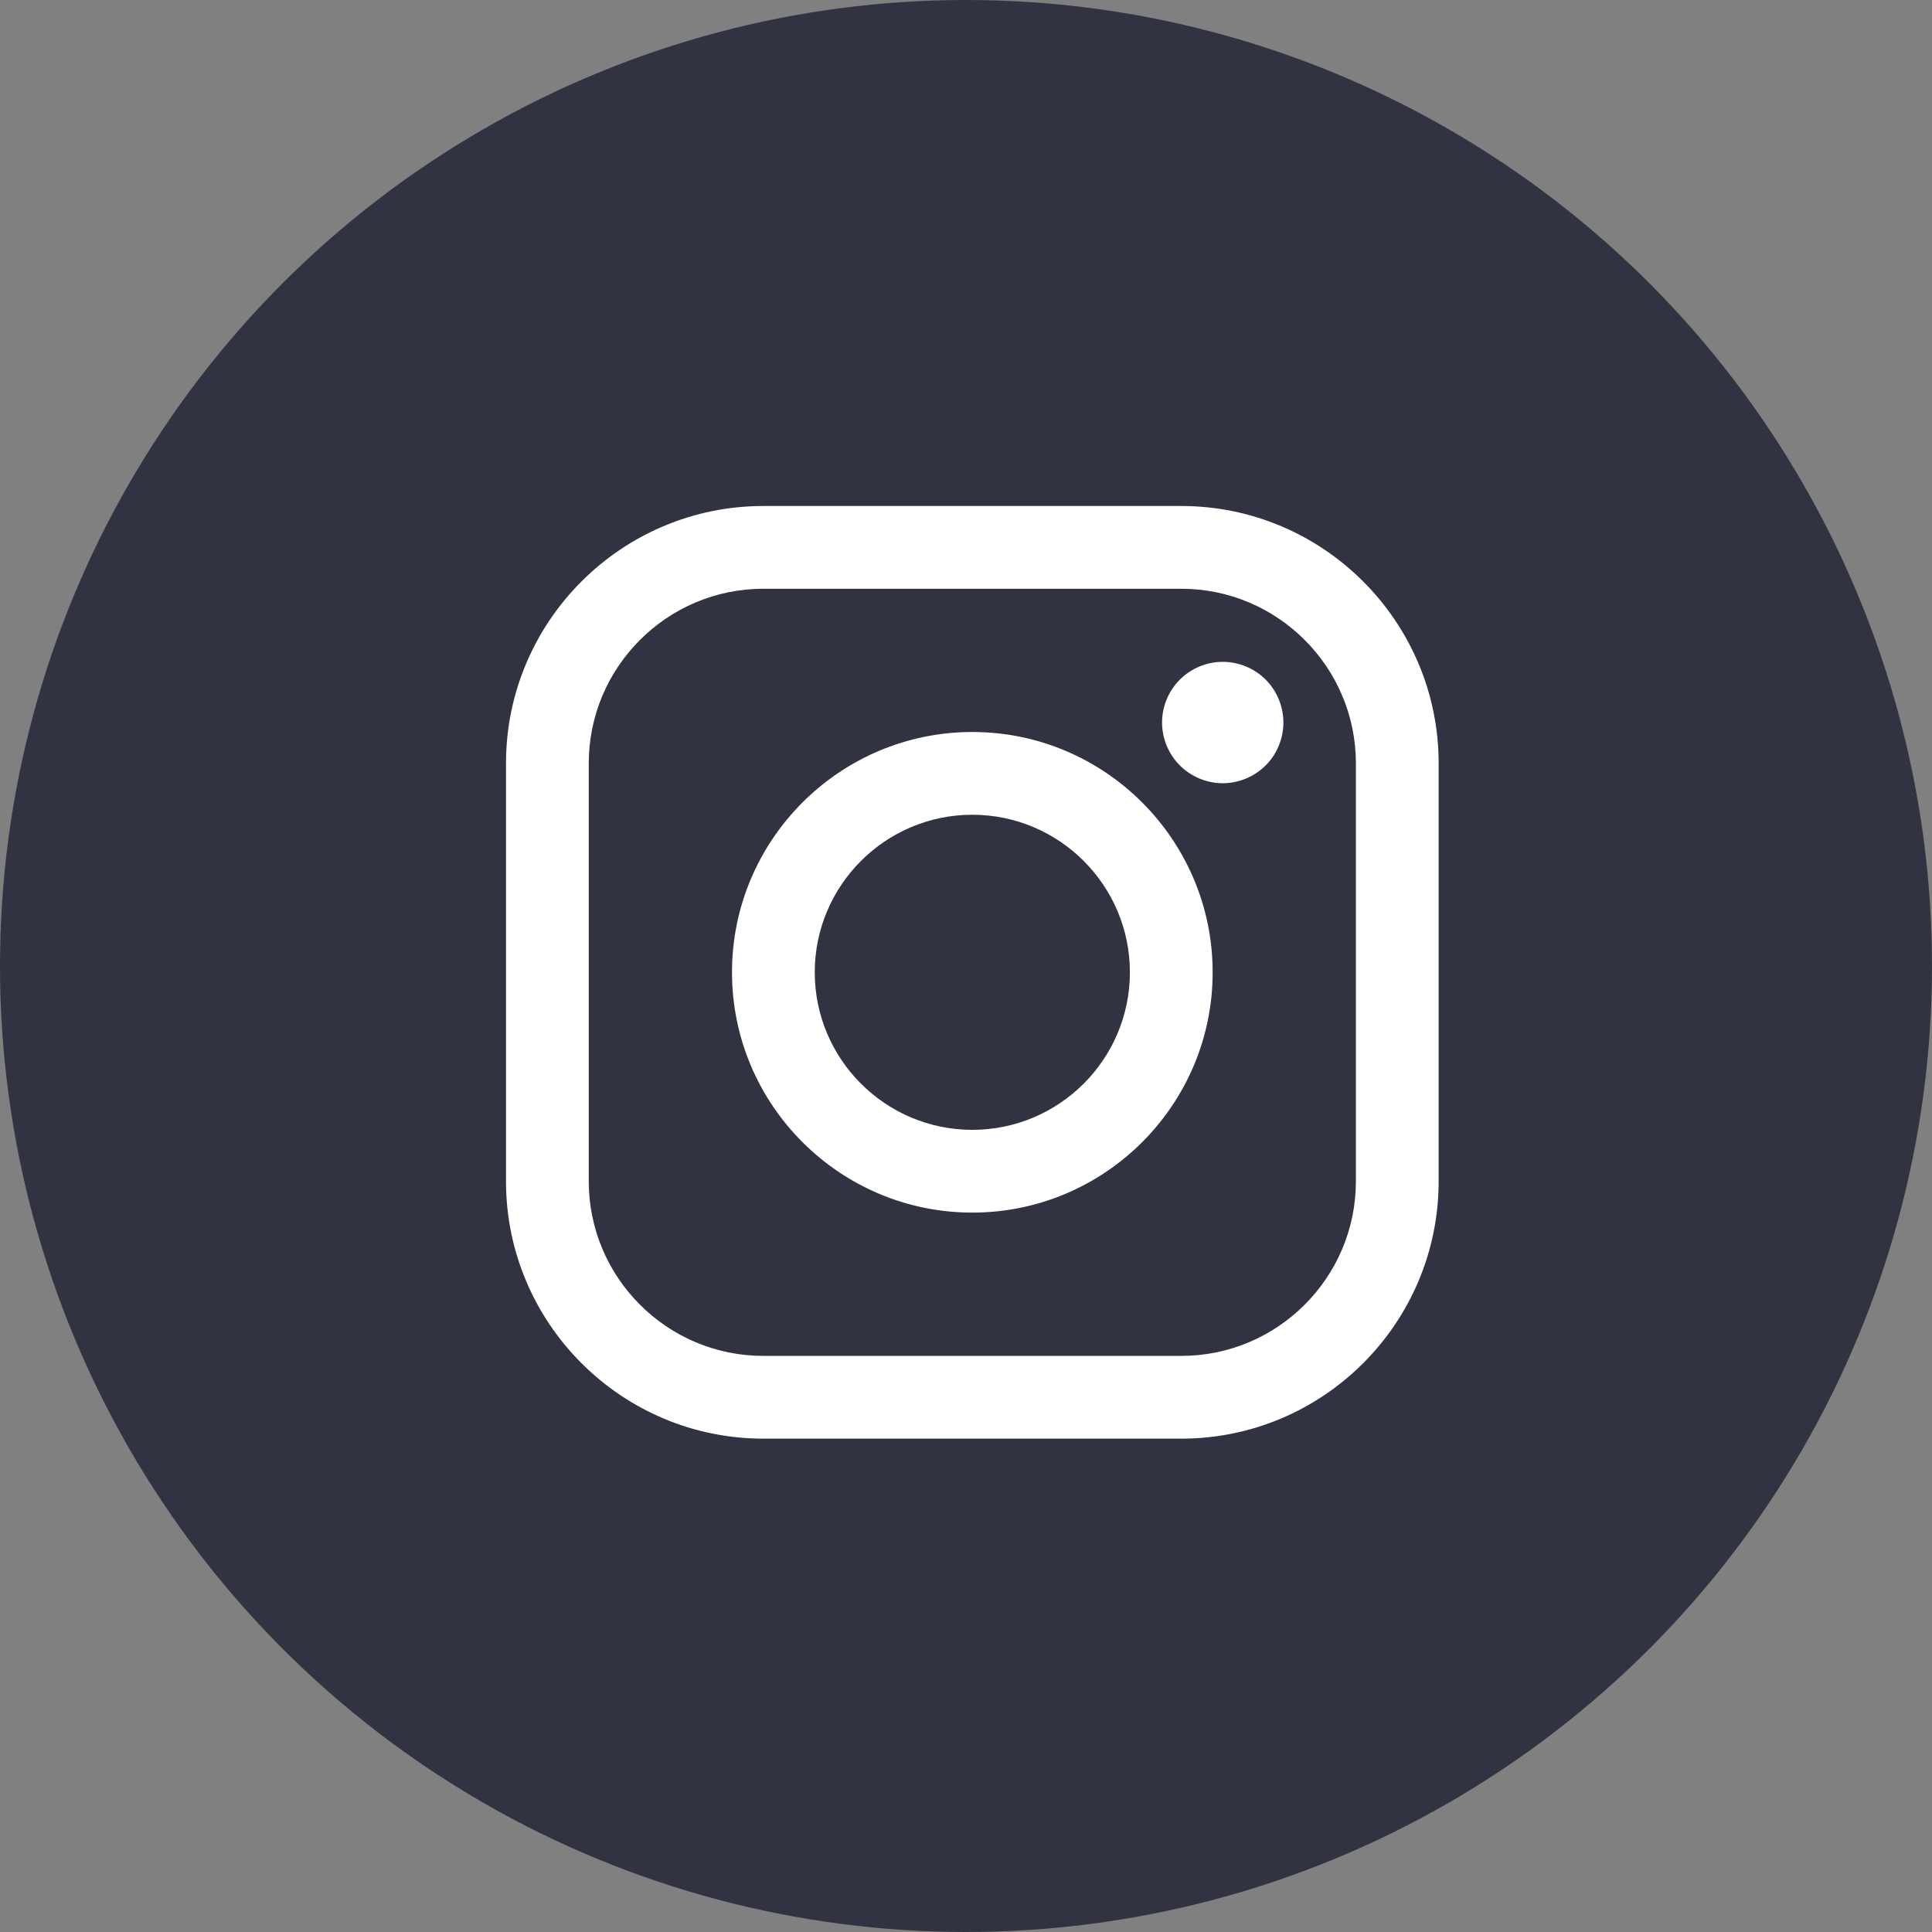 <svg width="42" height="42" viewBox="0 0 42 42" fill="none" xmlns="http://www.w3.org/2000/svg">
<rect x="0" y="0" width="42" height="42" fill="#808080" stroke="none"/>
<circle cx="21" cy="21" r="21" fill="#313342"/>
<path d="M25.68 11H16.595C13.51 11 11 13.51 11 16.595V25.68C11 28.765 13.51 31.275 16.595 31.275H25.68C28.765 31.275 31.275 28.765 31.275 25.68V16.595C31.275 13.51 28.765 11 25.68 11ZM29.476 25.68C29.476 27.773 27.773 29.476 25.68 29.476H16.595C14.502 29.476 12.799 27.773 12.799 25.68V16.595C12.799 14.502 14.502 12.799 16.595 12.799H25.68C27.773 12.799 29.476 14.502 29.476 16.595V25.68H29.476Z" fill="white"/>
<path d="M21.137 15.913C18.257 15.913 15.913 18.257 15.913 21.137C15.913 24.018 18.257 26.361 21.137 26.361C24.018 26.361 26.362 24.018 26.362 21.137C26.362 18.257 24.018 15.913 21.137 15.913ZM21.137 24.562C19.249 24.562 17.712 23.026 17.712 21.137C17.712 19.248 19.249 17.712 21.137 17.712C23.026 17.712 24.563 19.248 24.563 21.137C24.563 23.026 23.026 24.562 21.137 24.562Z" fill="white"/>
<path d="M26.581 14.388C26.234 14.388 25.894 14.528 25.649 14.774C25.403 15.019 25.262 15.36 25.262 15.707C25.262 16.054 25.403 16.395 25.649 16.64C25.894 16.885 26.234 17.027 26.581 17.027C26.929 17.027 27.268 16.885 27.514 16.64C27.76 16.395 27.9 16.054 27.9 15.707C27.9 15.36 27.76 15.019 27.514 14.774C27.269 14.528 26.929 14.388 26.581 14.388Z" fill="white"/>
</svg>
